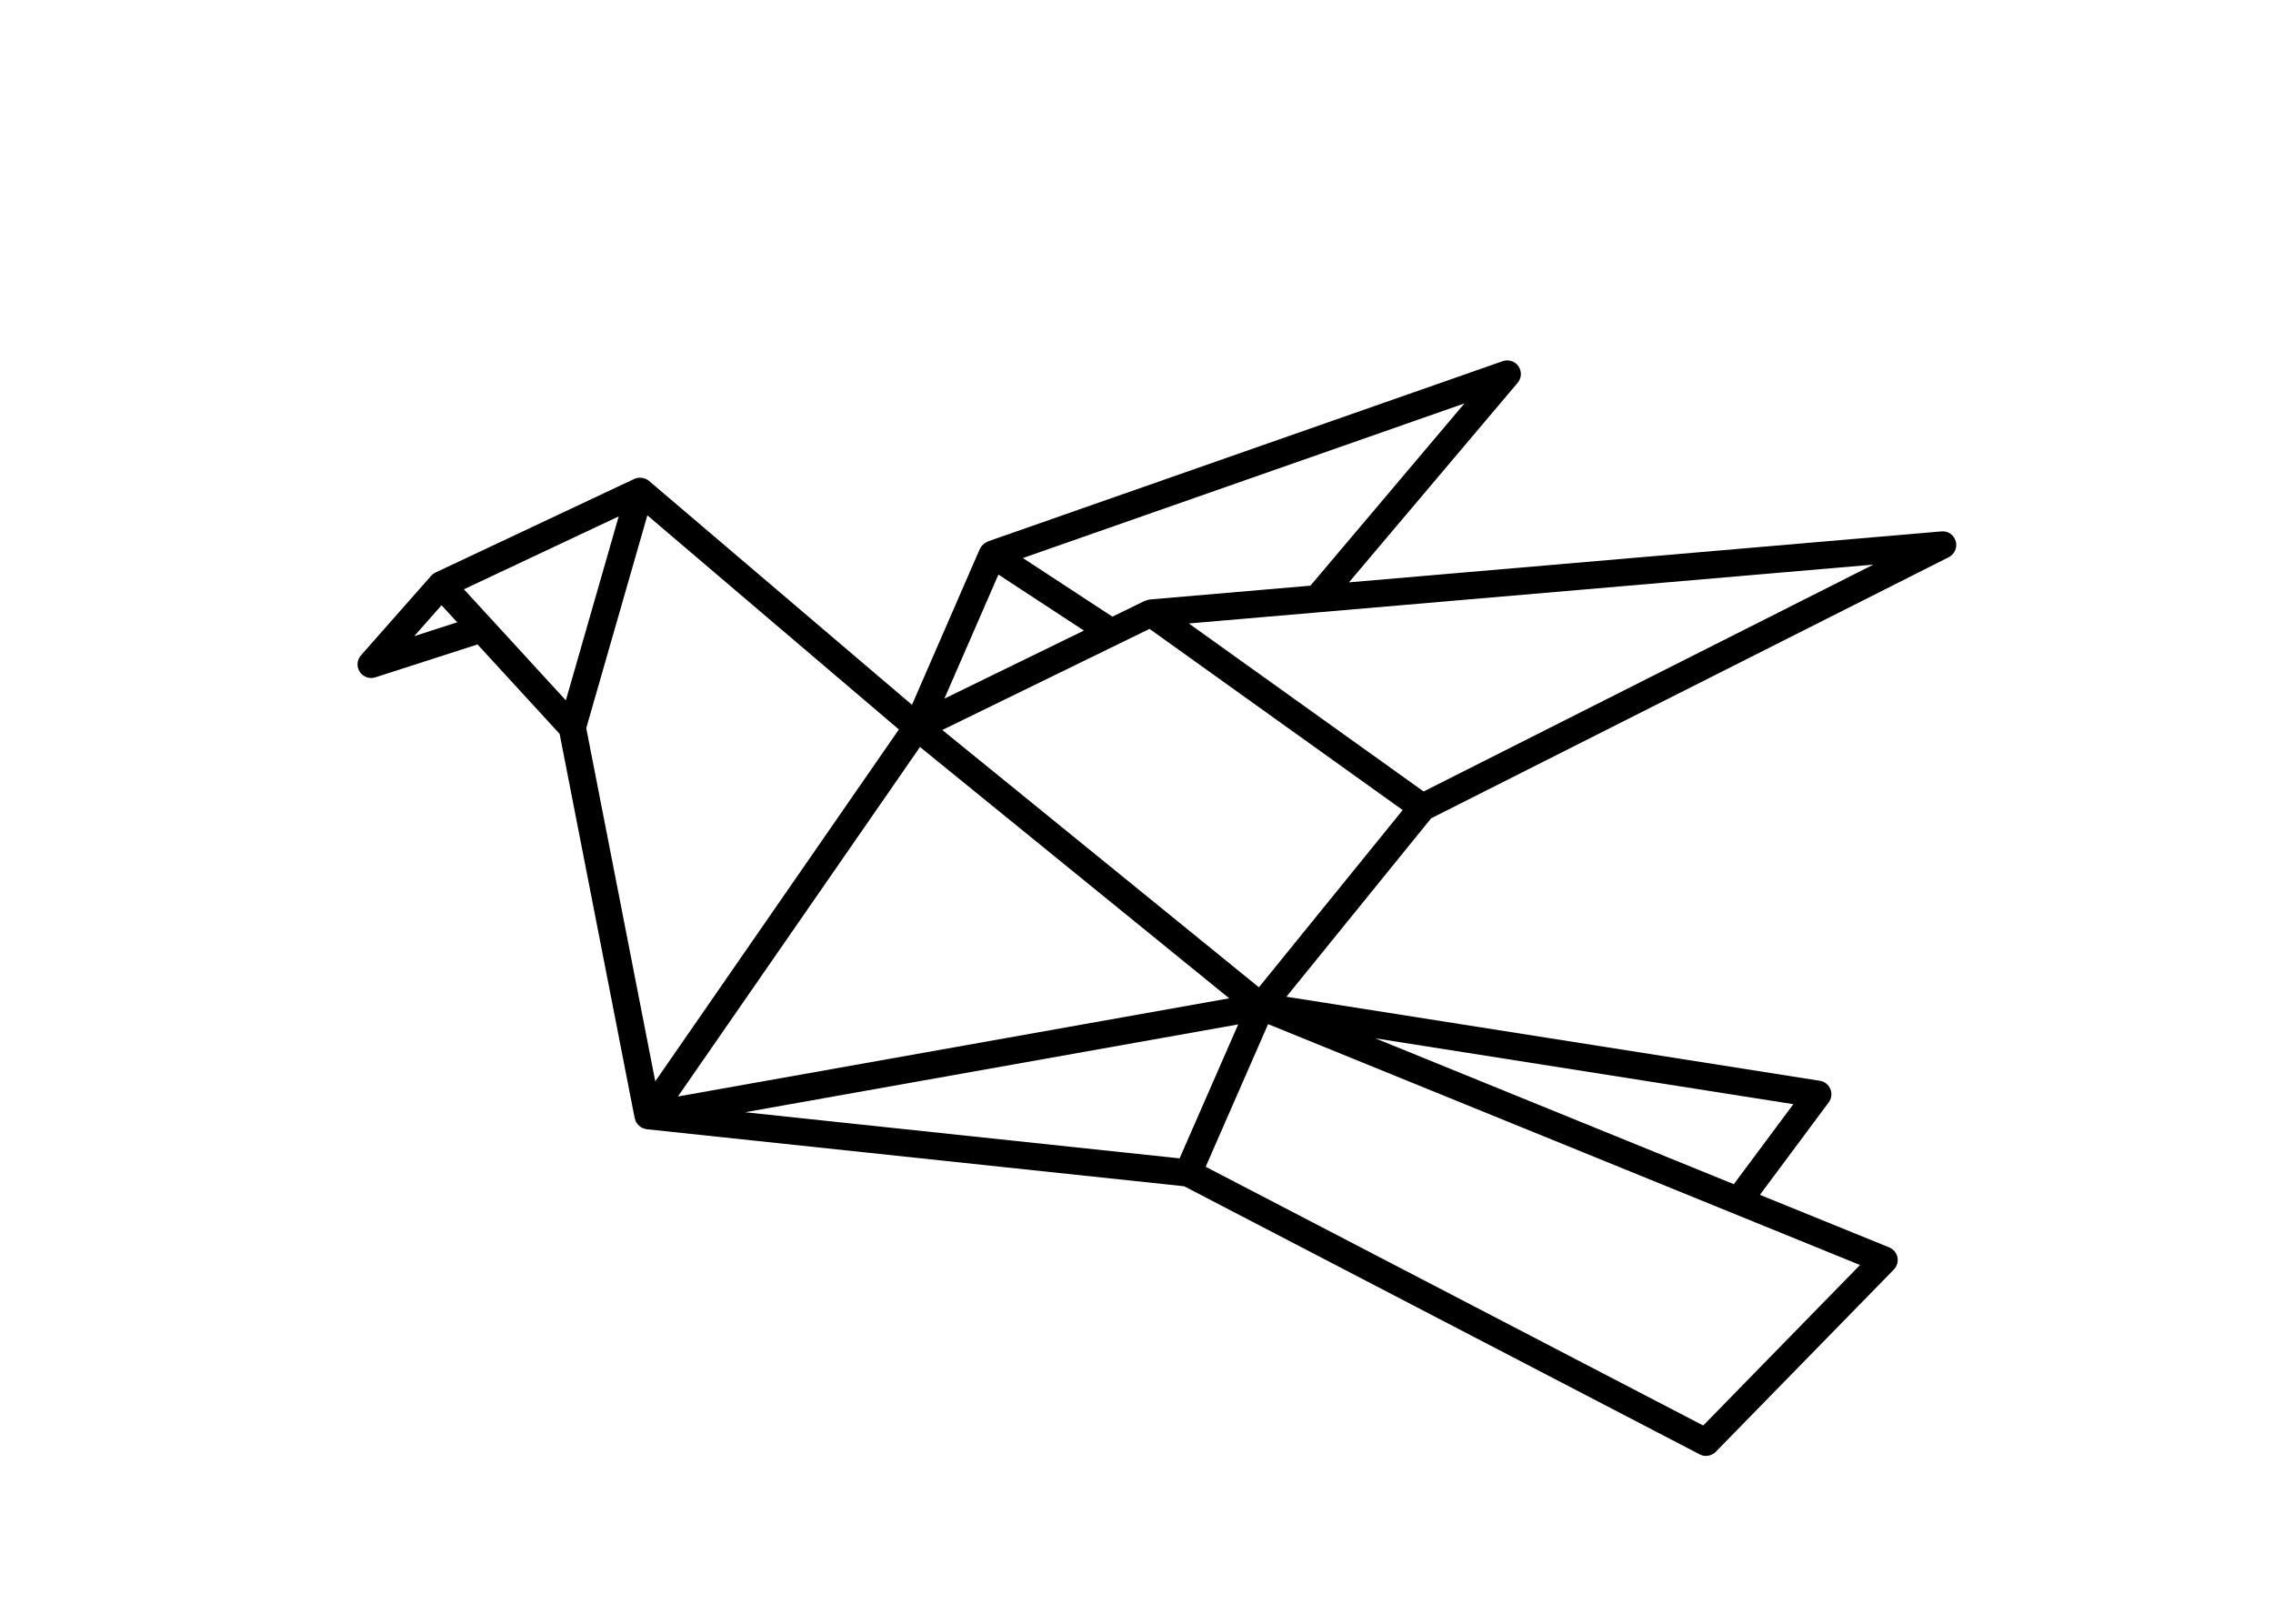<?xml version="1.0" encoding="UTF-8"?>
<svg width="700pt" height="500pt" version="1.1" viewBox="0 0 700 500"
  xmlns="http://www.w3.org/2000/svg"
  xmlns:xlink="http://www.w3.org/1999/xlink">

  <g>
    <path d="m602.3 166.67c-0.559-1.926-2.34-3.254-4.406-3.035l-182.47 15.691 51.953-61.441c1.227-1.449 1.332-3.535 0.262-5.09-1.082-1.562-3.051-2.207-4.856-1.586l-158.56 55.512c-0.152 0.055-0.262 0.172-0.41 0.246-0.281 0.133-0.543 0.281-0.785 0.477-0.219 0.168-0.387 0.359-0.566 0.57-0.117 0.133-0.27 0.219-0.363 0.371-0.066 0.105-0.078 0.223-0.129 0.336-0.062 0.105-0.156 0.18-0.207 0.293l-20.906 48.027-81.004-68.965c-0.391-0.336-0.836-0.555-1.301-0.723-0.133-0.051-0.27-0.078-0.402-0.113-0.363-0.094-0.734-0.133-1.109-0.125-0.117 0-0.23-0.012-0.348 0-0.461 0.051-0.914 0.152-1.344 0.352l-61.129 28.785c-0.402 0.18-0.797 0.426-1.137 0.746-0.125 0.117-0.242 0.234-0.348 0.359l-21.578 24.445c-1.254 1.418-1.398 3.496-0.363 5.078 1.035 1.578 3.008 2.269 4.801 1.695l31.465-10.137 25.285 27.547 23.121 118.36c0.016 0.09 0.066 0.156 0.09 0.246 0.039 0.145 0.094 0.281 0.145 0.414 0.078 0.203 0.133 0.402 0.242 0.59 0.074 0.117 0.164 0.219 0.246 0.336 0 0.004 0.004 0.012 0.012 0.016 0.086 0.117 0.156 0.23 0.254 0.34 0.113 0.125 0.211 0.234 0.336 0.348 0.125 0.117 0.262 0.203 0.398 0.301 0.113 0.078 0.203 0.172 0.32 0.242 0.023 0.012 0.043 0.035 0.066 0.051 0.105 0.062 0.23 0.078 0.34 0.125 0.164 0.074 0.324 0.129 0.492 0.184 0.117 0.035 0.219 0.094 0.336 0.117 0.105 0.023 0.203 0.016 0.309 0.035 0.039 0.004 0.074 0.027 0.113 0.035l165.52 17.562 158.76 82.555c0.609 0.324 1.281 0.477 1.938 0.477 1.102 0 2.199-0.438 3.008-1.266l54.84-56.117c0.973-1.004 1.391-2.426 1.102-3.797-0.285-1.367-1.238-2.504-2.527-3.031l-39.82-16.18 21.184-28.465c0.887-1.18 1.082-2.734 0.527-4.094-0.555-1.359-1.781-2.336-3.238-2.566l-164.29-25.883 44.57-54.945 159.4-80.398c1.797-0.91 2.703-2.973 2.16-4.902zm-198.74 13.676-49.504 4.258c-0.449 0.039-0.852 0.195-1.262 0.363-0.066 0.035-0.152 0.012-0.223 0.043l-9.996 4.879-27.559-18.055 135.98-47.609zm-40.293 176.35-133.81-14.203 151.86-27.047zm-154.49-19.051 74.543-107.62 95.234 77.387zm98.699-160.72 26.324 17.246-42.957 20.957zm-105.68 156.05-21.254-108.76 18.82-65.52 77.461 65.93zm-74.23-137.08 8.406-9.527 4.828 5.258zm23.641-5.348-8.34-9.09 47.668-22.438-16.273 56.648-22.617-24.652c-0.137-0.16-0.281-0.316-0.438-0.469zm373.32 248.41-153.22-79.672 19.219-43.926 182.29 74.176zm9.418-74.309-110.4-44.918 128.74 20.281zm-146.25-60.625-97.5-79.234 63.816-31.137 77.965 55.789zm50.73-60.301-72.309-51.734 39.832-3.426c0.023 0 0.043 0 0.066-0.004l170.91-14.695z"/>
  </g>
</svg>
